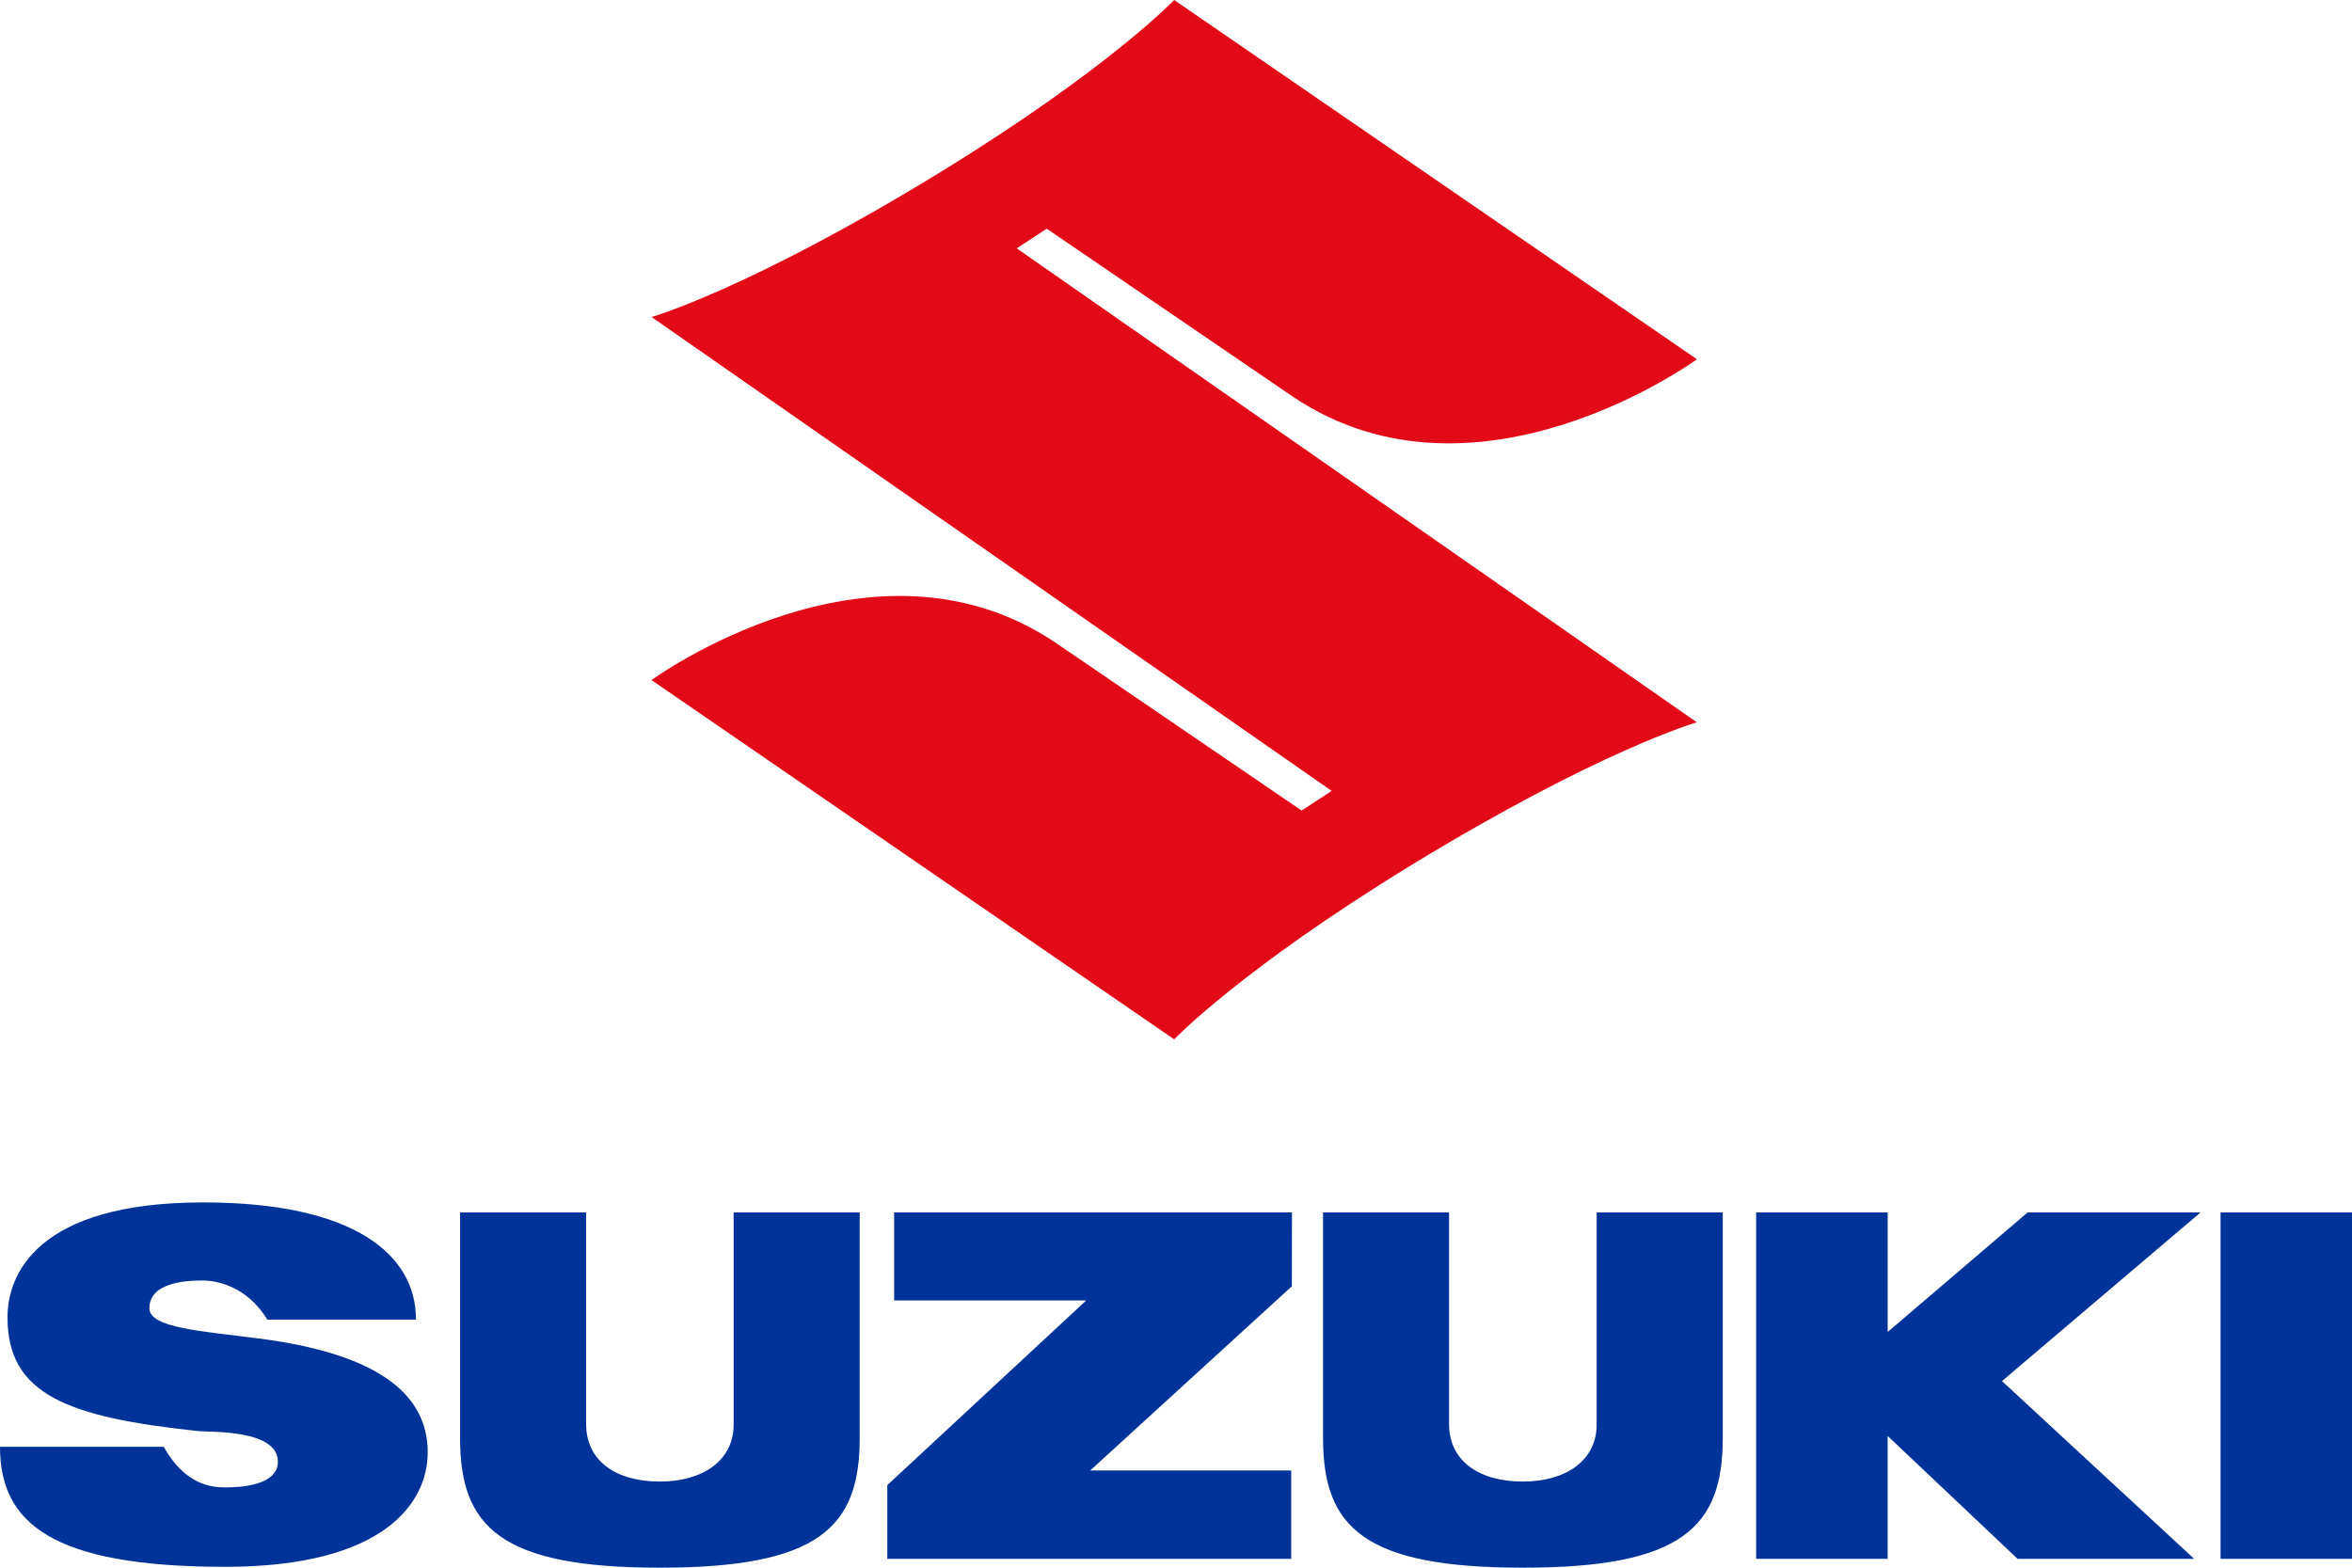 <svg width="54" height="36" xmlns="http://www.w3.org/2000/svg">
    <g fill-rule="nonzero" fill="none">
        <path d="M38.957 16.587s-2.244.645-6.583 3.297c-3.89 2.382-5.416 3.983-5.416 3.983l-12-8.25s5.048-3.694 9.267-.865l5.659 3.861.69-.451L14.96 7.28s2.244-.645 6.58-3.296C25.433 1.6 26.958 0 26.958 0L38.96 8.25s-5.048 3.693-9.268.865l-5.659-3.863-.69.451 15.615 10.884z" fill="#E20A17"/>
        <path d="M29.662 27.842h-9.134v2.02h4.412l-4.568 4.242v1.693h9.273v-2.029H25.03l4.63-4.23zM15.15 36c3.653 0 4.588-.928 4.588-2.974v-5.184h-2.894v4.874c0 .818-.704 1.306-1.694 1.306-1.03 0-1.693-.49-1.693-1.32v-4.86h-2.894v5.184c0 2.046.935 2.974 4.587 2.974M34.965 36c3.653 0 4.588-.928 4.588-2.974v-5.184h-2.895v4.874c0 .818-.704 1.306-1.693 1.306-1.03 0-1.696-.49-1.696-1.32v-4.86h-2.893v5.184c0 2.046.936 2.974 4.589 2.974M54 27.842h-3.018v7.955H54v-7.955zM50.523 27.842h-3.97l-3.213 2.745v-2.745H40.32v7.955h3.019v-2.822l2.983 2.822h4.055l-4.413-4.082zM3.43 30.04c0-.615.916-.635 1.225-.635.31 0 1.008.123 1.483.898h3.413c0-1.499-1.428-2.691-4.886-2.691-3.84 0-4.493 1.676-4.493 2.639 0 1.775 1.382 2.295 4.387 2.613.258.027 1.821-.046 1.821.702 0 .553-.879.59-1.202.59-.322 0-.923-.052-1.42-.932H0c0 1.747 1.184 2.756 5.172 2.756 3.673 0 4.648-1.491 4.648-2.625 0-1.102-.76-2.222-3.891-2.62-1.306-.169-2.5-.24-2.5-.695" fill="#039"/>
    </g>
</svg>
